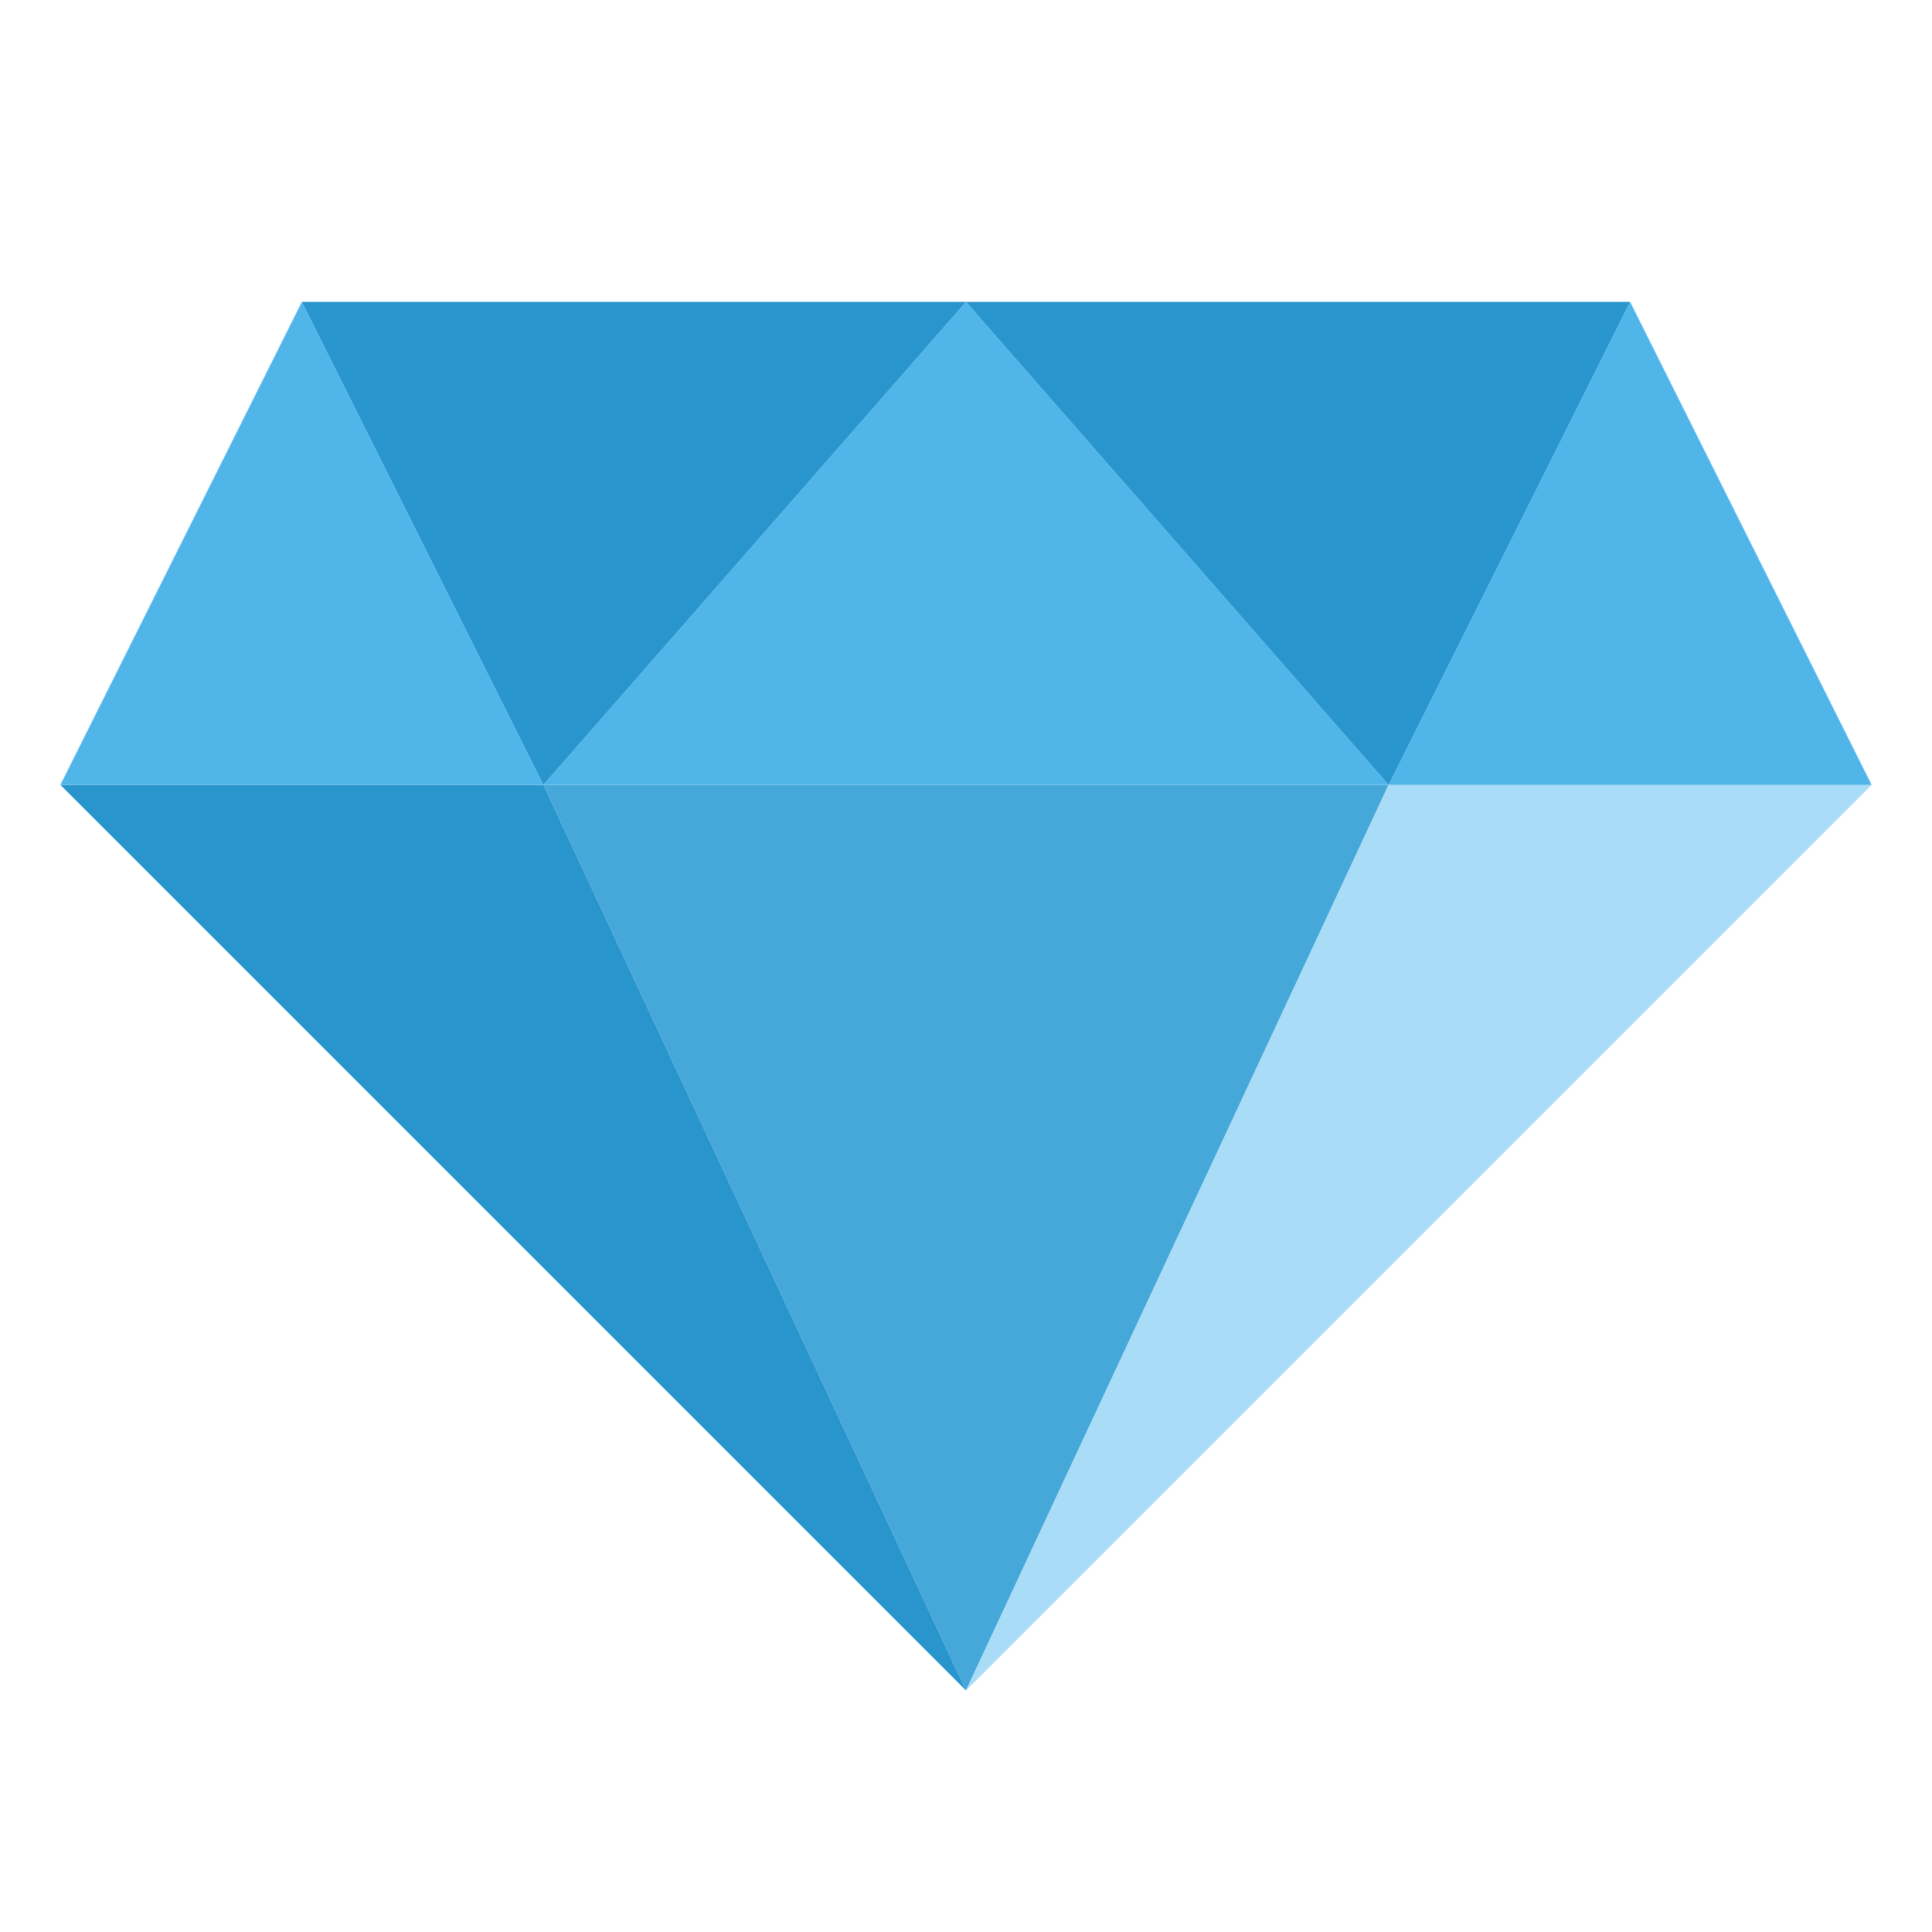 <?xml version="1.0" encoding="UTF-8"?>
<svg width="32px" height="32px" viewBox="0 0 32 32" version="1.1" xmlns="http://www.w3.org/2000/svg" xmlns:xlink="http://www.w3.org/1999/xlink">
    <!-- Generator: sketchtool 40.3 (33839) - http://www.bohemiancoding.com/sketch -->
    <title>9830DCF8-FFC1-4ABB-BD3F-11C30C41F8FE</title>
    <desc>Created with sketchtool.</desc>
    <defs></defs>
    <g id="Navigation" stroke="none" stroke-width="1" fill="none" fill-rule="evenodd">
        <g id="Navigation---Desktop-HD" transform="translate(-1119, -12)">
            <g id="Navigation">
                <g id="Gem" transform="translate(1119, 12)">
                    <g id="-g-Gem" transform="translate(1, 5)">
                        <polygon id="Shape" fill="#46A7D9" points="8 8 15 23 22 8"></polygon>
                        <polygon id="Shape" fill="#A9DCF6" points="22 8 15 23 30 8"></polygon>
                        <polygon id="Shape" fill="#2995CD" points="0 8 15 23 8 8"></polygon>
                        <polygon id="Shape" fill="#50B5E9" points="4 0 8 8 0 8"></polygon>
                        <polygon id="Shape" fill="#50B5E9" points="26 0 30 8 22 8"></polygon>
                        <polygon id="Shape" fill="#50B5E9" points="15 0 22 8 8 8"></polygon>
                        <polygon id="Shape" fill="#2995CD" points="8 8 4 0 15 0"></polygon>
                        <polygon id="Shape" fill="#2995CD" points="22 8 26 0 15 0"></polygon>
                    </g>
                </g>
            </g>
        </g>
    </g>
</svg>